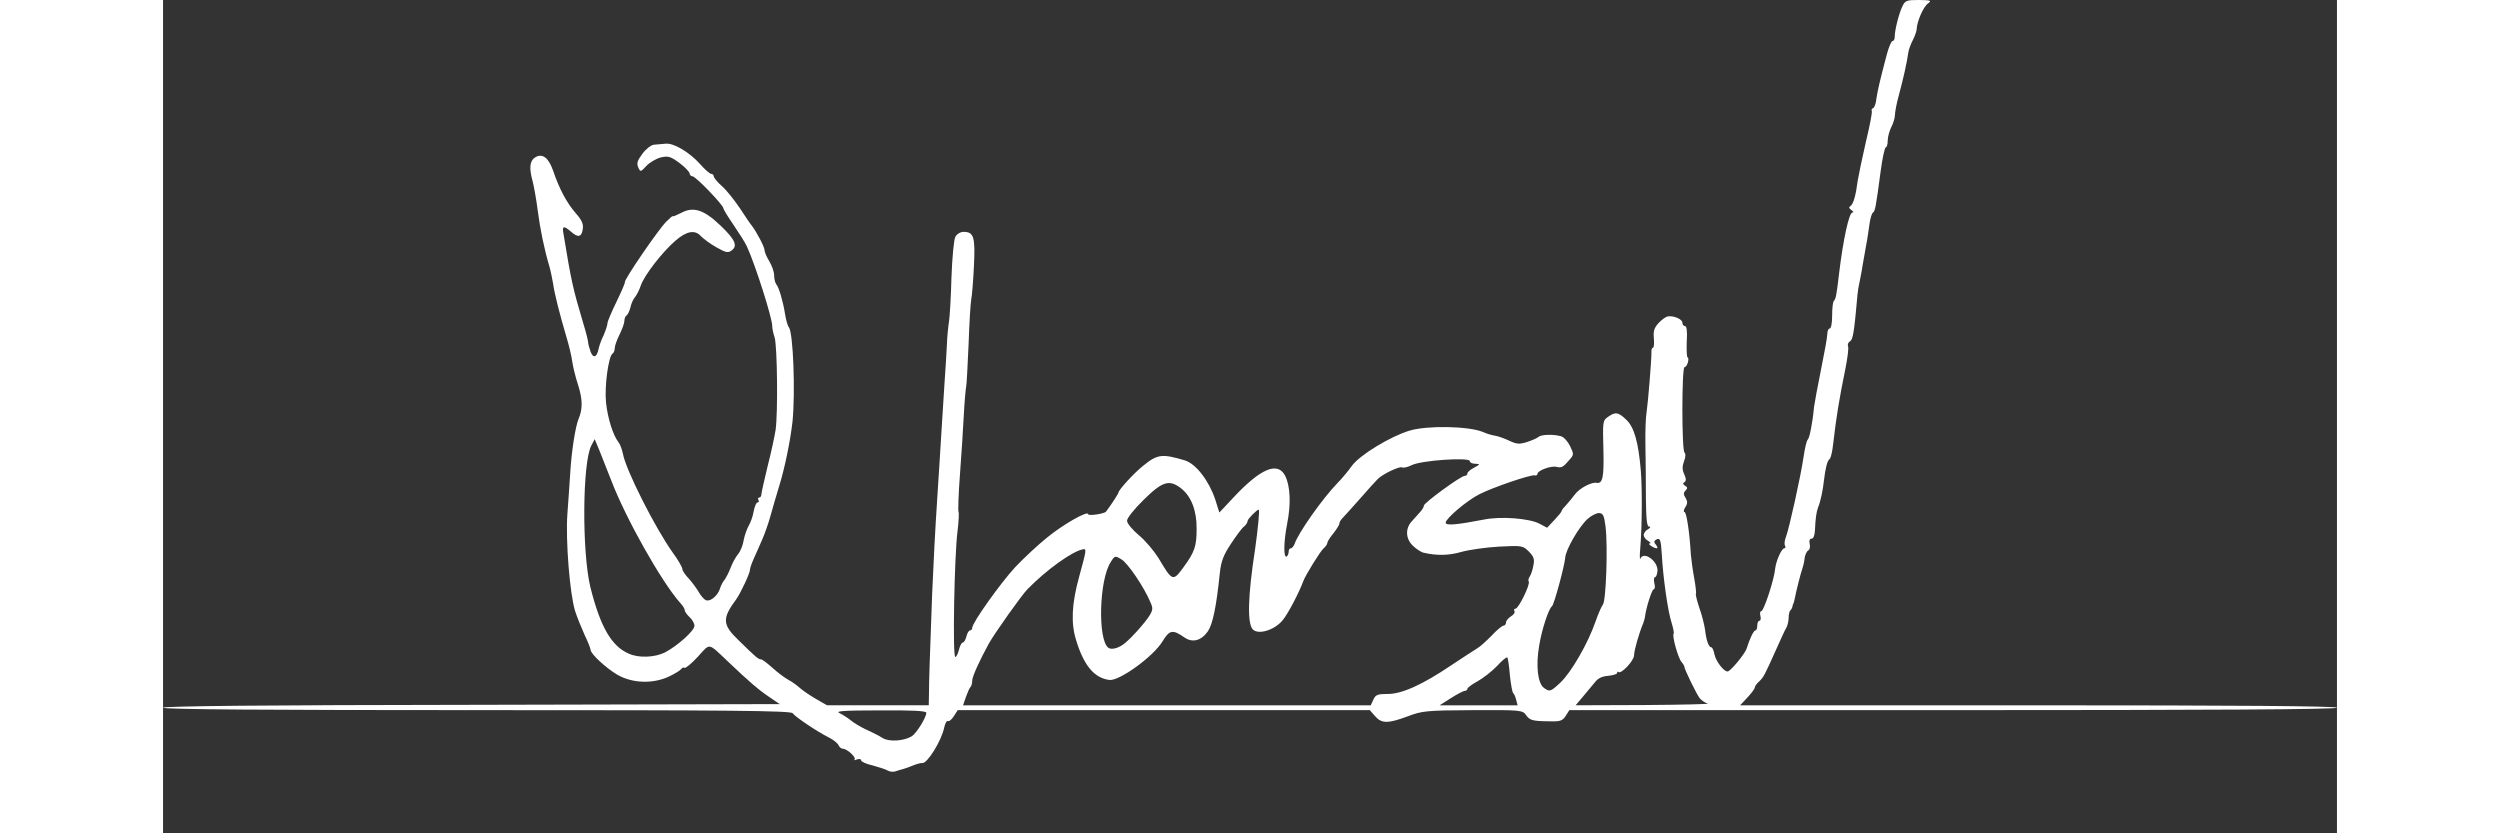 <svg xmlns:xlink="http://www.w3.org/1999/xlink" xmlns="http://www.w3.org/2000/svg" width="450" height="150" preserveAspectRatio="xMidYMid meet" version="1.0" viewBox="0 0 9000 3450"><rect x="0" y="0" width="9000" height="3450" fill="#333333" stroke="none"/><g id="layer101" fill="#fff" stroke="none"><path d="M3000 3190 c-8 -5 -36 -14 -62 -21 -27 -6 -48 -16 -48 -21 0 -6 -8 -7 -17 -4 -10 4 -14 4 -10 0 8 -8 -31 -44 -48 -44 -7 0 -15 -7 -18 -14 -3 -8 -21 -23 -39 -32 -52 -26 -142 -87 -151 -101 -6 -11 -259 -13 -1307 -13 -857 0 -1300 -3 -1300 -10 0 -7 437 -11 1277 -12 l1276 -3 -44 -30 c-42 -28 -84 -64 -169 -145 -86 -81 -73 -79 -126 -21 -26 28 -50 48 -55 46 -4 -3 -10 -1 -14 5 -3 5 -27 20 -53 32 -66 30 -150 27 -212 -9 -47 -28 -110 -86 -110 -103 0 -5 -11 -33 -25 -62 -13 -29 -31 -73 -39 -98 -22 -70 -40 -295 -32 -402 4 -51 9 -129 12 -173 5 -86 21 -188 34 -220 18 -42 17 -81 -1 -139 -11 -33 -22 -78 -25 -100 -3 -23 -14 -68 -24 -101 -28 -95 -49 -177 -55 -220 -4 -22 -10 -53 -15 -70 -22 -74 -39 -157 -49 -235 -6 -47 -16 -101 -21 -120 -15 -54 -12 -84 10 -98 30 -19 56 0 75 55 26 77 58 135 93 175 24 27 33 45 30 64 -4 35 -19 40 -48 14 -30 -26 -38 -25 -33 3 34 206 39 228 82 373 12 39 21 75 21 82 0 6 5 23 10 38 11 29 26 24 33 -11 2 -11 11 -37 21 -57 9 -21 16 -43 16 -50 0 -7 17 -47 37 -88 20 -41 36 -78 35 -82 -3 -11 139 -218 171 -250 15 -15 27 -25 27 -23 0 3 16 -4 36 -14 50 -27 94 -12 161 52 62 59 73 85 47 104 -15 11 -24 9 -63 -13 -25 -14 -53 -35 -63 -45 -25 -29 -60 -23 -106 17 -54 46 -130 144 -144 186 -6 18 -17 40 -24 48 -7 8 -16 27 -19 43 -4 15 -11 30 -16 33 -5 3 -9 13 -9 22 0 10 -9 35 -20 57 -11 22 -20 47 -20 57 0 9 -4 19 -9 22 -17 11 -34 137 -27 203 7 65 29 135 51 163 7 8 15 30 19 49 12 67 134 308 207 410 22 30 39 60 39 67 0 6 12 25 28 41 15 17 33 42 41 56 8 14 21 29 29 32 18 7 49 -19 58 -49 3 -11 12 -28 19 -36 6 -8 18 -31 25 -50 7 -19 21 -44 30 -55 10 -11 21 -38 24 -59 4 -21 14 -48 21 -60 7 -12 17 -38 20 -58 4 -21 11 -38 17 -38 5 0 6 -4 3 -10 -3 -5 -2 -10 3 -10 5 0 9 -6 9 -12 0 -7 12 -60 26 -118 15 -58 29 -125 33 -150 10 -69 7 -346 -4 -383 -6 -17 -10 -39 -10 -47 1 -31 -71 -257 -105 -330 -6 -14 -31 -53 -54 -87 -24 -35 -43 -66 -43 -70 0 -14 -115 -133 -128 -133 -6 0 -12 -6 -12 -12 -1 -7 -20 -27 -43 -44 -37 -27 -46 -29 -77 -22 -19 5 -46 21 -59 35 -24 26 -25 26 -34 5 -7 -16 -3 -28 18 -56 15 -20 37 -37 49 -37 11 -1 32 -3 46 -4 33 -4 98 34 143 84 20 23 41 41 47 41 5 0 10 5 10 10 0 6 15 24 33 40 19 16 52 58 75 92 23 35 45 68 50 73 19 25 52 87 52 100 0 8 9 29 20 47 11 18 20 44 20 59 0 14 4 29 8 35 12 13 29 73 37 124 4 25 11 50 16 55 18 23 27 271 15 390 -9 81 -33 197 -56 270 -10 33 -26 87 -35 120 -9 33 -25 78 -35 100 -9 22 -25 56 -34 77 -9 20 -16 40 -16 46 0 15 -38 96 -57 123 -59 80 -58 105 10 170 71 70 82 79 93 79 5 0 26 16 47 35 21 19 50 41 65 49 15 8 36 23 47 33 11 10 41 31 67 46 l47 27 210 0 211 0 1 -52 c0 -52 3 -130 13 -408 6 -137 12 -257 22 -410 3 -47 7 -110 9 -140 3 -55 9 -142 20 -320 4 -52 8 -124 10 -160 1 -36 6 -81 9 -100 3 -19 8 -101 10 -182 3 -81 10 -156 16 -167 6 -12 21 -21 34 -21 43 0 49 21 43 143 -3 61 -8 123 -11 136 -3 14 -8 97 -11 185 -4 89 -8 168 -10 176 -2 8 -7 62 -10 120 -3 58 -10 169 -16 247 -6 78 -8 146 -6 151 3 4 1 41 -4 82 -13 101 -21 520 -9 520 4 0 11 -13 15 -30 4 -16 11 -30 16 -30 5 0 11 -11 15 -25 3 -14 10 -25 15 -25 5 0 9 -5 9 -11 0 -21 117 -185 178 -251 35 -37 93 -91 130 -121 68 -56 172 -115 172 -98 0 8 68 -2 74 -11 24 -32 51 -74 51 -78 1 -12 64 -81 103 -112 59 -48 78 -50 172 -22 46 14 100 84 126 162 l17 54 61 -65 c110 -117 180 -147 211 -88 22 43 25 117 9 198 -15 75 -16 145 -2 137 4 -3 8 -12 8 -20 0 -8 4 -14 9 -14 5 0 11 -8 15 -17 15 -46 116 -189 178 -253 19 -19 46 -52 61 -73 33 -44 158 -120 237 -144 73 -22 243 -19 303 5 15 7 38 14 52 16 13 2 40 12 59 21 30 14 41 15 73 5 21 -7 42 -16 47 -21 11 -10 60 -12 93 -3 12 3 29 22 38 41 16 33 16 36 -2 56 -26 31 -33 35 -54 30 -22 -6 -79 15 -79 29 0 5 -6 8 -12 6 -18 -3 -173 50 -228 78 -52 26 -140 101 -140 118 0 13 45 9 159 -13 69 -14 187 -5 229 17 l32 17 30 -32 c17 -18 30 -34 30 -37 0 -4 8 -14 18 -24 9 -10 26 -30 37 -45 18 -25 69 -52 89 -48 26 5 32 -22 29 -138 -3 -114 -3 -120 19 -135 31 -22 43 -20 77 13 32 31 49 93 59 210 6 76 5 229 -2 316 -3 33 -3 54 0 48 14 -33 73 10 71 50 -1 15 -6 27 -11 27 -4 0 -5 11 -2 25 4 14 2 25 -3 25 -7 0 -32 78 -36 115 -1 6 -4 17 -7 25 -17 40 -38 113 -38 133 0 22 -54 80 -65 69 -3 -3 -5 -1 -5 4 0 5 -17 10 -37 12 -26 2 -43 10 -57 29 -12 14 -34 41 -50 60 l-28 33 283 -1 c156 -1 275 -4 264 -6 -11 -3 -25 -13 -33 -22 -13 -16 -64 -121 -64 -131 0 -3 -5 -12 -12 -20 -14 -16 -40 -110 -32 -117 2 -3 -2 -23 -9 -46 -15 -45 -35 -186 -40 -280 -4 -63 -7 -73 -25 -62 -8 5 -8 11 1 21 6 8 8 14 3 14 -13 0 -41 -20 -29 -20 6 0 2 -5 -7 -11 -10 -5 -18 -16 -18 -24 0 -8 8 -19 18 -24 10 -6 12 -11 4 -11 -9 0 -12 -30 -13 -117 0 -65 -1 -163 -2 -218 -1 -55 1 -118 5 -140 6 -39 20 -212 20 -247 -1 -10 2 -18 6 -18 4 0 6 -17 4 -39 -3 -29 1 -44 20 -64 13 -14 30 -26 38 -27 25 -4 60 12 60 26 0 8 5 14 11 14 7 0 10 23 7 65 -1 36 0 65 4 65 3 0 4 9 1 20 -3 11 -9 20 -14 20 -12 0 -12 347 0 354 5 4 5 18 -2 35 -8 22 -8 36 1 55 8 18 8 27 1 32 -8 4 -7 9 2 15 11 6 11 11 2 20 -9 9 -9 16 0 30 9 15 9 24 -1 39 -7 11 -8 20 -3 20 8 0 21 85 26 175 2 22 8 67 14 99 6 33 9 61 7 64 -2 2 4 28 14 58 11 30 21 71 24 92 5 44 15 72 26 72 4 0 10 13 13 30 6 28 38 70 54 70 12 0 72 -73 79 -95 12 -39 29 -75 36 -75 5 0 8 -9 8 -20 0 -11 4 -20 9 -20 5 0 7 -9 4 -20 -3 -11 -1 -20 4 -20 10 0 53 -130 57 -175 4 -34 27 -85 38 -85 5 0 6 -5 3 -11 -4 -5 -2 -22 4 -37 13 -34 60 -245 73 -332 5 -36 13 -67 17 -70 7 -5 20 -68 26 -135 2 -16 15 -86 29 -155 14 -69 26 -135 26 -147 0 -13 5 -23 10 -23 6 0 10 -24 10 -53 0 -30 3 -57 7 -61 8 -8 11 -21 22 -116 17 -140 41 -250 55 -250 6 0 4 -5 -4 -10 -10 -7 -12 -12 -4 -17 12 -9 22 -43 30 -106 4 -23 19 -96 34 -161 16 -66 27 -123 24 -127 -2 -4 0 -9 5 -11 6 -1 12 -19 14 -38 5 -34 15 -78 44 -187 8 -29 18 -53 23 -53 5 0 9 -8 9 -17 0 -28 17 -95 31 -125 12 -26 18 -28 69 -28 51 1 54 2 37 15 -19 14 -45 75 -46 105 0 8 -7 28 -15 44 -9 17 -18 41 -20 55 -5 39 -21 109 -39 176 -9 32 -16 69 -16 81 0 12 -7 35 -15 50 -8 16 -15 41 -15 57 0 15 -4 27 -8 27 -4 0 -14 44 -21 98 -20 150 -23 167 -32 172 -5 4 -11 24 -14 45 -3 22 -9 65 -15 95 -5 30 -12 69 -15 85 -2 17 -8 44 -11 60 -4 17 -8 41 -9 55 -14 159 -19 186 -31 193 -7 4 -11 13 -8 21 3 7 -2 46 -10 87 -27 133 -38 199 -52 319 -3 30 -10 57 -14 60 -10 6 -18 39 -24 90 -4 38 -14 87 -24 110 -7 19 -11 46 -13 93 -1 23 -6 37 -14 37 -8 0 -11 8 -8 21 3 12 1 24 -6 28 -7 4 -13 19 -15 32 -1 13 -5 31 -8 39 -8 22 -28 102 -32 125 -2 11 -5 21 -6 23 -1 1 -3 6 -4 11 0 5 -4 13 -8 17 -5 4 -8 18 -8 31 0 13 -4 31 -9 41 -6 9 -24 49 -41 87 -50 112 -54 119 -72 136 -10 9 -18 20 -18 25 0 5 -14 24 -31 42 l-30 32 1235 0 c817 0 1236 3 1236 10 0 7 -536 10 -1589 10 l-1589 0 -15 24 c-15 22 -23 24 -82 22 -55 -1 -67 -5 -81 -24 -15 -22 -19 -23 -222 -22 -192 1 -210 3 -270 26 -81 30 -107 30 -134 -1 l-22 -25 -853 0 -853 0 -16 25 c-9 14 -20 23 -24 20 -5 -3 -12 9 -16 27 -11 55 -71 151 -91 147 -4 -1 -21 3 -38 10 -16 7 -37 14 -45 16 -8 2 -22 6 -30 9 -8 2 -22 1 -30 -4z m100 -142 c19 -12 60 -78 60 -97 0 -8 -57 -11 -192 -10 -157 0 -188 3 -166 12 14 7 34 20 45 29 10 9 38 26 63 38 25 11 56 27 70 36 27 16 87 12 120 -8z m1911 -152 c9 -20 18 -23 58 -23 58 1 145 -38 266 -120 48 -32 96 -63 106 -69 11 -6 37 -30 59 -52 21 -23 44 -42 50 -42 5 0 10 -6 10 -13 0 -7 9 -18 20 -25 12 -7 18 -17 15 -22 -3 -6 -2 -10 4 -10 13 0 62 -101 55 -112 -3 -5 -1 -14 4 -21 5 -7 12 -27 15 -45 6 -27 2 -38 -19 -59 -24 -24 -28 -25 -123 -20 -54 3 -124 13 -156 22 -51 15 -103 16 -157 3 -10 -2 -29 -15 -43 -28 -31 -29 -33 -72 -5 -102 12 -13 27 -30 35 -39 8 -9 15 -20 15 -26 0 -11 153 -123 169 -123 6 0 11 -4 11 -10 0 -5 12 -16 28 -24 25 -14 26 -15 5 -16 -13 0 -23 -5 -23 -11 0 -17 -204 -3 -241 17 -16 8 -34 12 -39 9 -10 -6 -80 27 -101 48 -8 8 -41 44 -74 82 -33 37 -66 74 -73 81 -7 7 -12 17 -12 21 1 4 -10 22 -24 40 -15 18 -26 36 -26 41 0 5 -7 15 -15 22 -13 10 -75 111 -84 135 -17 47 -64 137 -86 163 -34 41 -100 61 -123 38 -24 -24 -21 -138 9 -332 11 -78 20 -164 15 -164 -8 0 -46 39 -46 47 0 6 -7 17 -16 24 -9 7 -33 40 -54 72 -30 45 -40 72 -45 120 -14 137 -29 210 -49 240 -27 39 -63 49 -96 27 -50 -35 -63 -33 -92 15 -38 63 -179 165 -220 160 -63 -8 -106 -60 -138 -165 -22 -71 -18 -150 12 -260 31 -113 32 -119 17 -116 -43 7 -151 84 -231 166 -22 22 -135 181 -159 224 -37 67 -69 137 -69 153 0 11 -3 23 -7 27 -4 3 -12 22 -19 41 l-12 35 844 0 844 0 11 -24z m591 2 c-3 -13 -8 -25 -12 -28 -4 -3 -10 -36 -14 -74 -3 -38 -8 -72 -11 -74 -3 -3 -22 13 -42 35 -21 22 -57 50 -80 63 -24 13 -43 27 -43 32 0 4 -5 8 -10 8 -6 0 -31 13 -58 30 l-47 30 162 0 161 0 -6 -22z m183 -72 c46 -44 114 -162 146 -254 10 -30 24 -61 30 -69 13 -15 21 -239 11 -323 -6 -46 -10 -55 -27 -56 -11 0 -33 11 -48 25 -36 33 -90 127 -92 160 -3 34 -46 195 -55 201 -14 11 -42 96 -53 164 -14 82 -6 155 20 174 24 17 27 16 68 -22z m-3707 -125 c53 -28 122 -90 122 -110 0 -10 -9 -26 -20 -36 -11 -10 -20 -23 -20 -28 0 -6 -8 -20 -19 -31 -78 -88 -225 -349 -285 -506 -16 -41 -38 -97 -49 -124 l-20 -48 -14 27 c-37 70 -39 440 -4 585 41 164 87 245 159 276 41 19 108 16 150 -5z m1906 -40 c29 -24 79 -80 99 -111 15 -24 16 -32 5 -56 -26 -63 -94 -163 -120 -178 -26 -16 -28 -16 -44 10 -49 73 -55 325 -10 356 14 10 46 0 70 -21z m241 -313 c46 -63 54 -87 54 -158 1 -75 -22 -135 -64 -168 -49 -38 -77 -30 -155 47 -40 39 -70 77 -69 87 0 11 22 37 48 59 27 22 63 65 82 95 58 98 60 98 104 38z"/></g></svg>